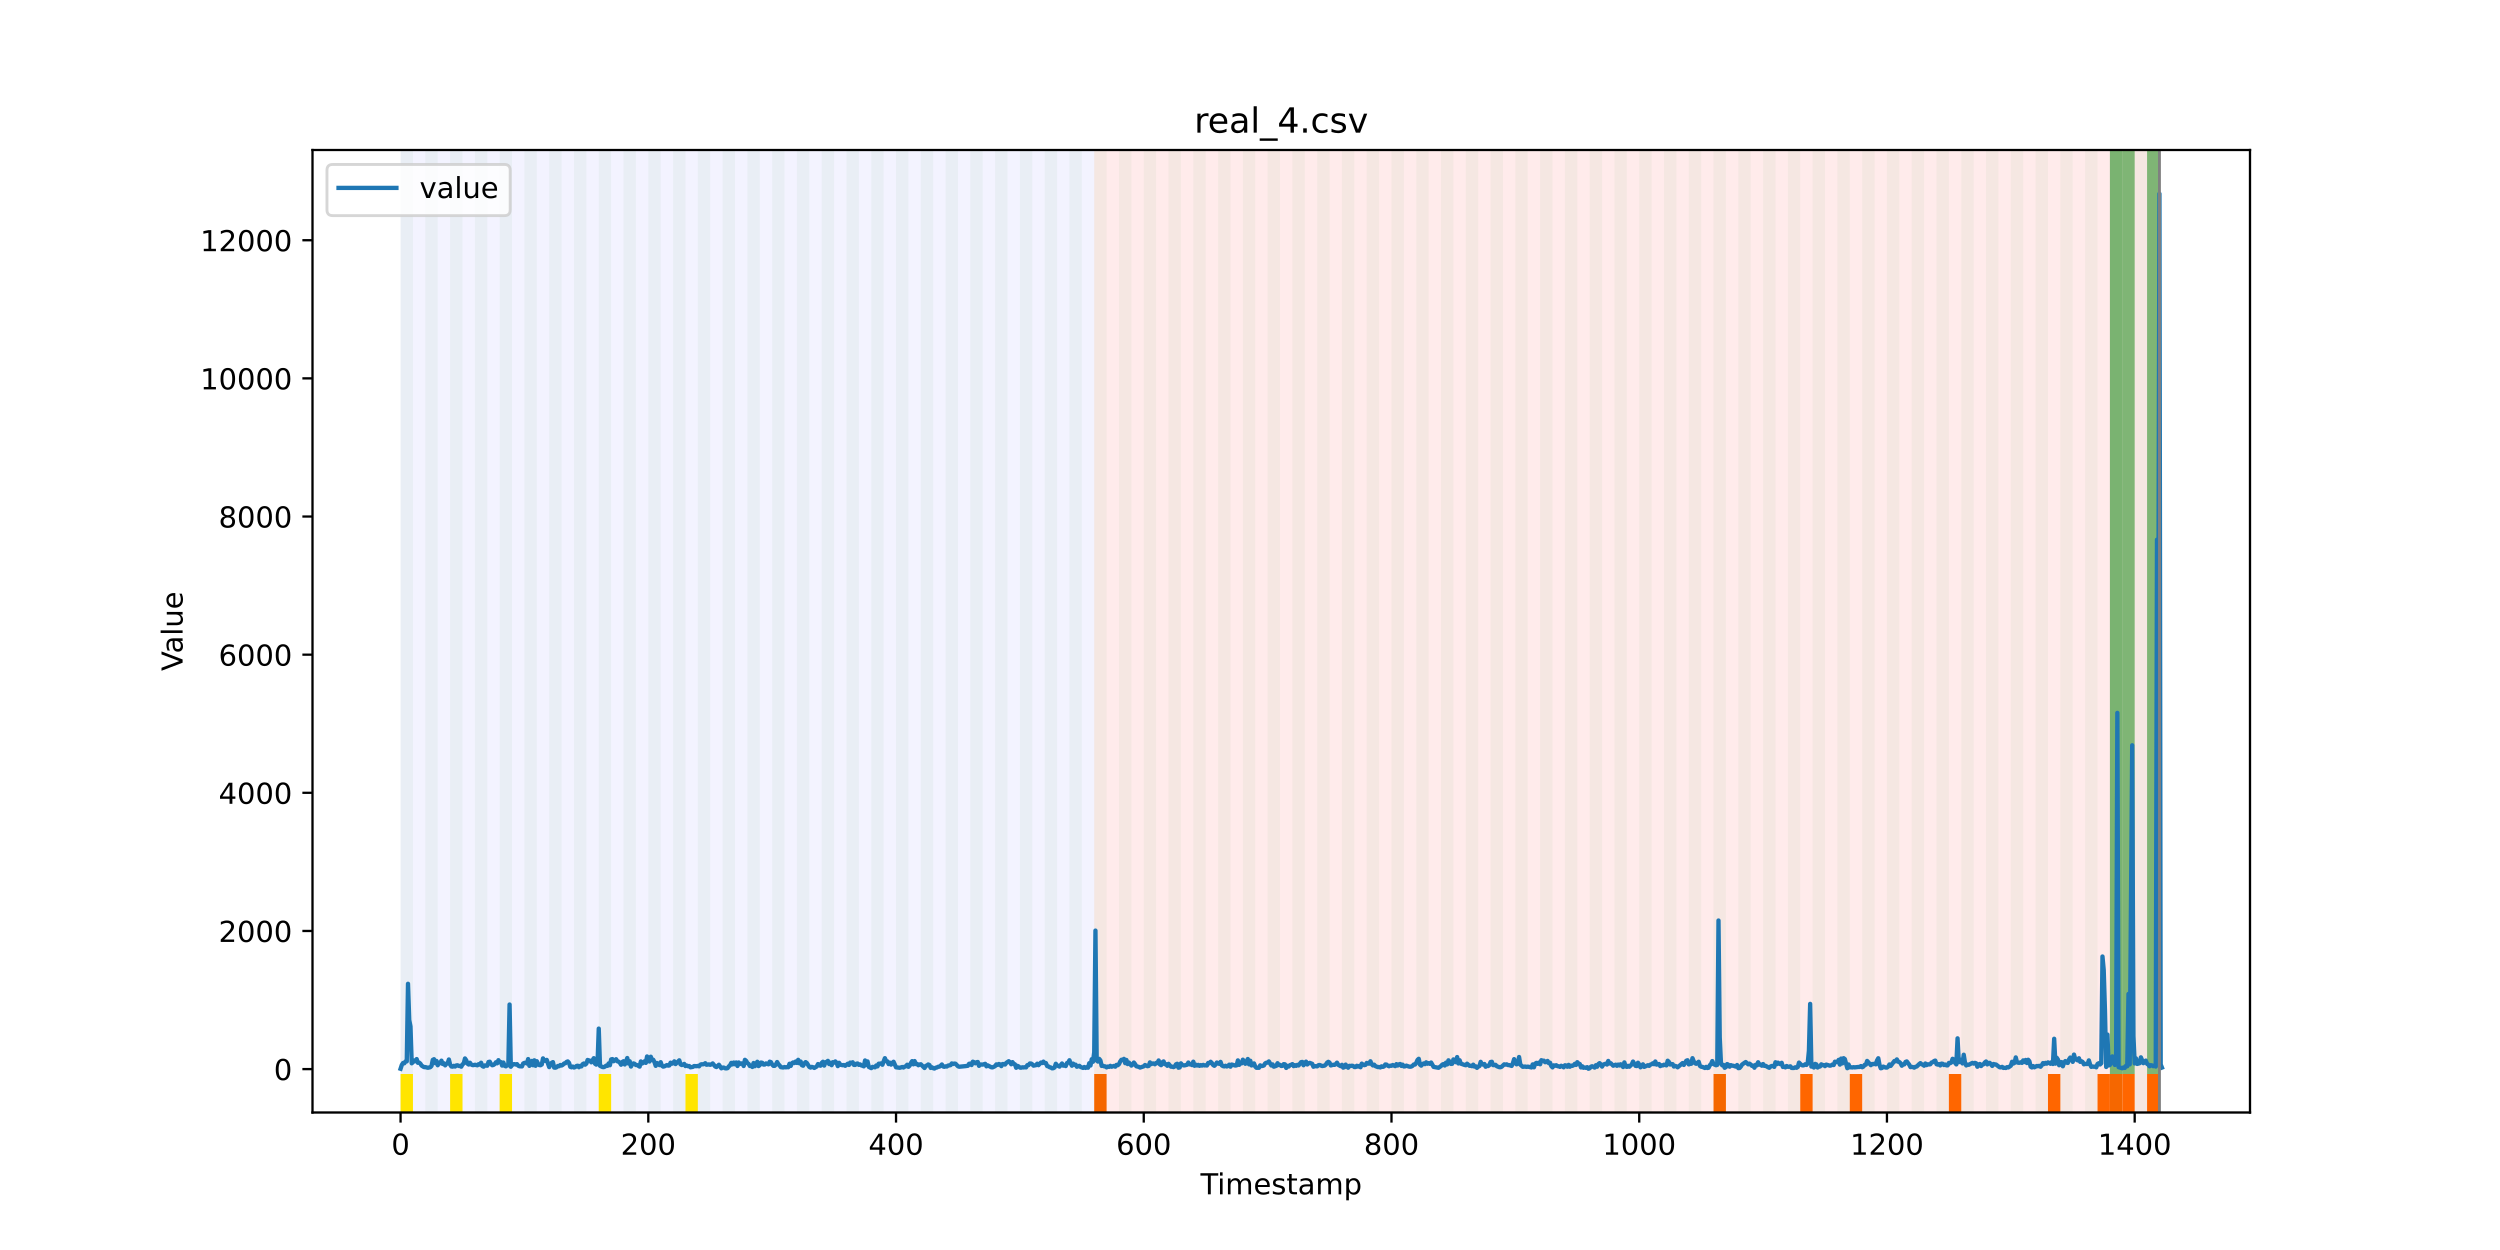 <?xml version="1.0" encoding="utf-8" standalone="no"?>
<!DOCTYPE svg PUBLIC "-//W3C//DTD SVG 1.1//EN"
  "http://www.w3.org/Graphics/SVG/1.1/DTD/svg11.dtd">
<!-- Created with matplotlib (https://matplotlib.org/) -->
<svg height="432pt" version="1.1" viewBox="0 0 864 432" width="864pt" xmlns="http://www.w3.org/2000/svg" xmlns:xlink="http://www.w3.org/1999/xlink">
 <defs>
  <style type="text/css">*{stroke-linecap:butt;stroke-linejoin:round;}</style>
 </defs>
 <g id="figure_1">
  <g id="patch_1">
   <path d="M 0 432 
L 864 432 
L 864 0 
L 0 0 
z
" style="fill:#ffffff;"/>
  </g>
  <g id="axes_1">
   <g id="patch_2">
    <path d="M 108 384.48 
L 777.6 384.48 
L 777.6 51.84 
L 108 51.84 
z
" style="fill:#ffffff;"/>
   </g>
   <g id="patch_3">
    <path clip-path="url(#p0f7a2761b8)" d="M 138.436 384.48 
L 138.436 51.84 
L 378.16 51.84 
L 378.16 384.48 
z
" style="fill:#0000ff;opacity:0.05;"/>
   </g>
   <g id="patch_4">
    <path clip-path="url(#p0f7a2761b8)" d="M 378.16 384.48 
L 378.16 51.84 
L 746.307 51.84 
L 746.307 384.48 
z
" style="fill:#ff0000;opacity:0.08;"/>
   </g>
   <g id="patch_5">
    <path clip-path="url(#p0f7a2761b8)" d="M 138.436 384.48 
L 138.436 51.84 
L 142.717 51.84 
L 142.717 384.48 
z
" style="fill:#008000;opacity:0.04;"/>
   </g>
   <g id="patch_6">
    <path clip-path="url(#p0f7a2761b8)" d="M 138.436 384.48 
L 138.436 371.174 
L 142.717 371.174 
L 142.717 384.48 
z
" style="fill:#ffe500;"/>
   </g>
   <g id="patch_7">
    <path clip-path="url(#p0f7a2761b8)" d="M 378.16 384.48 
L 378.16 371.174 
L 382.441 371.174 
L 382.441 384.48 
z
" style="fill:#ff6600;"/>
   </g>
   <g id="patch_8">
    <path clip-path="url(#p0f7a2761b8)" d="M 146.998 384.48 
L 146.998 51.84 
L 151.279 51.84 
L 151.279 384.48 
z
" style="fill:#008000;opacity:0.04;"/>
   </g>
   <g id="patch_9">
    <path clip-path="url(#p0f7a2761b8)" d="M 155.559 384.48 
L 155.559 51.84 
L 159.84 51.84 
L 159.84 384.48 
z
" style="fill:#008000;opacity:0.04;"/>
   </g>
   <g id="patch_10">
    <path clip-path="url(#p0f7a2761b8)" d="M 155.559 384.48 
L 155.559 371.174 
L 159.84 371.174 
L 159.84 384.48 
z
" style="fill:#ffe500;"/>
   </g>
   <g id="patch_11">
    <path clip-path="url(#p0f7a2761b8)" d="M 164.121 384.48 
L 164.121 51.84 
L 168.402 51.84 
L 168.402 384.48 
z
" style="fill:#008000;opacity:0.04;"/>
   </g>
   <g id="patch_12">
    <path clip-path="url(#p0f7a2761b8)" d="M 172.683 384.48 
L 172.683 51.84 
L 176.963 51.84 
L 176.963 384.48 
z
" style="fill:#008000;opacity:0.04;"/>
   </g>
   <g id="patch_13">
    <path clip-path="url(#p0f7a2761b8)" d="M 172.683 384.48 
L 172.683 371.174 
L 176.963 371.174 
L 176.963 384.48 
z
" style="fill:#ffe500;"/>
   </g>
   <g id="patch_14">
    <path clip-path="url(#p0f7a2761b8)" d="M 181.244 384.48 
L 181.244 51.84 
L 185.525 51.84 
L 185.525 384.48 
z
" style="fill:#008000;opacity:0.04;"/>
   </g>
   <g id="patch_15">
    <path clip-path="url(#p0f7a2761b8)" d="M 189.806 384.48 
L 189.806 51.84 
L 194.087 51.84 
L 194.087 384.48 
z
" style="fill:#008000;opacity:0.04;"/>
   </g>
   <g id="patch_16">
    <path clip-path="url(#p0f7a2761b8)" d="M 198.367 384.48 
L 198.367 51.84 
L 202.648 51.84 
L 202.648 384.48 
z
" style="fill:#008000;opacity:0.04;"/>
   </g>
   <g id="patch_17">
    <path clip-path="url(#p0f7a2761b8)" d="M 206.929 384.48 
L 206.929 51.84 
L 211.21 51.84 
L 211.21 384.48 
z
" style="fill:#008000;opacity:0.04;"/>
   </g>
   <g id="patch_18">
    <path clip-path="url(#p0f7a2761b8)" d="M 206.929 384.48 
L 206.929 371.174 
L 211.21 371.174 
L 211.21 384.48 
z
" style="fill:#ffe500;"/>
   </g>
   <g id="patch_19">
    <path clip-path="url(#p0f7a2761b8)" d="M 215.49 384.48 
L 215.49 51.84 
L 219.771 51.84 
L 219.771 384.48 
z
" style="fill:#008000;opacity:0.04;"/>
   </g>
   <g id="patch_20">
    <path clip-path="url(#p0f7a2761b8)" d="M 224.052 384.48 
L 224.052 51.84 
L 228.333 51.84 
L 228.333 384.48 
z
" style="fill:#008000;opacity:0.04;"/>
   </g>
   <g id="patch_21">
    <path clip-path="url(#p0f7a2761b8)" d="M 232.614 384.48 
L 232.614 51.84 
L 236.894 51.84 
L 236.894 384.48 
z
" style="fill:#008000;opacity:0.04;"/>
   </g>
   <g id="patch_22">
    <path clip-path="url(#p0f7a2761b8)" d="M 236.894 384.48 
L 236.894 371.174 
L 241.175 371.174 
L 241.175 384.48 
z
" style="fill:#ffe500;"/>
   </g>
   <g id="patch_23">
    <path clip-path="url(#p0f7a2761b8)" d="M 241.175 384.48 
L 241.175 51.84 
L 245.456 51.84 
L 245.456 384.48 
z
" style="fill:#008000;opacity:0.04;"/>
   </g>
   <g id="patch_24">
    <path clip-path="url(#p0f7a2761b8)" d="M 249.737 384.48 
L 249.737 51.84 
L 254.017 51.84 
L 254.017 384.48 
z
" style="fill:#008000;opacity:0.04;"/>
   </g>
   <g id="patch_25">
    <path clip-path="url(#p0f7a2761b8)" d="M 258.298 384.48 
L 258.298 51.84 
L 262.579 51.84 
L 262.579 384.48 
z
" style="fill:#008000;opacity:0.04;"/>
   </g>
   <g id="patch_26">
    <path clip-path="url(#p0f7a2761b8)" d="M 266.86 384.48 
L 266.86 51.84 
L 271.141 51.84 
L 271.141 384.48 
z
" style="fill:#008000;opacity:0.04;"/>
   </g>
   <g id="patch_27">
    <path clip-path="url(#p0f7a2761b8)" d="M 275.421 384.48 
L 275.421 51.84 
L 279.702 51.84 
L 279.702 384.48 
z
" style="fill:#008000;opacity:0.04;"/>
   </g>
   <g id="patch_28">
    <path clip-path="url(#p0f7a2761b8)" d="M 283.983 384.48 
L 283.983 51.84 
L 288.264 51.84 
L 288.264 384.48 
z
" style="fill:#008000;opacity:0.04;"/>
   </g>
   <g id="patch_29">
    <path clip-path="url(#p0f7a2761b8)" d="M 292.545 384.48 
L 292.545 51.84 
L 296.825 51.84 
L 296.825 384.48 
z
" style="fill:#008000;opacity:0.04;"/>
   </g>
   <g id="patch_30">
    <path clip-path="url(#p0f7a2761b8)" d="M 301.106 384.48 
L 301.106 51.84 
L 305.387 51.84 
L 305.387 384.48 
z
" style="fill:#008000;opacity:0.04;"/>
   </g>
   <g id="patch_31">
    <path clip-path="url(#p0f7a2761b8)" d="M 309.668 384.48 
L 309.668 51.84 
L 313.948 51.84 
L 313.948 384.48 
z
" style="fill:#008000;opacity:0.04;"/>
   </g>
   <g id="patch_32">
    <path clip-path="url(#p0f7a2761b8)" d="M 318.229 384.48 
L 318.229 51.84 
L 322.51 51.84 
L 322.51 384.48 
z
" style="fill:#008000;opacity:0.04;"/>
   </g>
   <g id="patch_33">
    <path clip-path="url(#p0f7a2761b8)" d="M 326.791 384.48 
L 326.791 51.84 
L 331.072 51.84 
L 331.072 384.48 
z
" style="fill:#008000;opacity:0.04;"/>
   </g>
   <g id="patch_34">
    <path clip-path="url(#p0f7a2761b8)" d="M 335.352 384.48 
L 335.352 51.84 
L 339.633 51.84 
L 339.633 384.48 
z
" style="fill:#008000;opacity:0.04;"/>
   </g>
   <g id="patch_35">
    <path clip-path="url(#p0f7a2761b8)" d="M 343.914 384.48 
L 343.914 51.84 
L 348.195 51.84 
L 348.195 384.48 
z
" style="fill:#008000;opacity:0.04;"/>
   </g>
   <g id="patch_36">
    <path clip-path="url(#p0f7a2761b8)" d="M 352.475 384.48 
L 352.475 51.84 
L 356.756 51.84 
L 356.756 384.48 
z
" style="fill:#008000;opacity:0.04;"/>
   </g>
   <g id="patch_37">
    <path clip-path="url(#p0f7a2761b8)" d="M 592.199 384.48 
L 592.199 371.174 
L 596.48 371.174 
L 596.48 384.48 
z
" style="fill:#ff6600;"/>
   </g>
   <g id="patch_38">
    <path clip-path="url(#p0f7a2761b8)" d="M 361.037 384.48 
L 361.037 51.84 
L 365.318 51.84 
L 365.318 384.48 
z
" style="fill:#008000;opacity:0.04;"/>
   </g>
   <g id="patch_39">
    <path clip-path="url(#p0f7a2761b8)" d="M 369.599 384.48 
L 369.599 51.84 
L 373.879 51.84 
L 373.879 384.48 
z
" style="fill:#008000;opacity:0.04;"/>
   </g>
   <g id="patch_40">
    <path clip-path="url(#p0f7a2761b8)" d="M 378.16 384.48 
L 378.16 51.84 
L 382.441 51.84 
L 382.441 384.48 
z
" style="fill:#008000;opacity:0.04;"/>
   </g>
   <g id="patch_41">
    <path clip-path="url(#p0f7a2761b8)" d="M 622.165 384.48 
L 622.165 371.174 
L 626.446 371.174 
L 626.446 384.48 
z
" style="fill:#ff6600;"/>
   </g>
   <g id="patch_42">
    <path clip-path="url(#p0f7a2761b8)" d="M 386.722 384.48 
L 386.722 51.84 
L 391.003 51.84 
L 391.003 384.48 
z
" style="fill:#008000;opacity:0.04;"/>
   </g>
   <g id="patch_43">
    <path clip-path="url(#p0f7a2761b8)" d="M 395.283 384.48 
L 395.283 51.84 
L 399.564 51.84 
L 399.564 384.48 
z
" style="fill:#008000;opacity:0.04;"/>
   </g>
   <g id="patch_44">
    <path clip-path="url(#p0f7a2761b8)" d="M 639.288 384.48 
L 639.288 371.174 
L 643.569 371.174 
L 643.569 384.48 
z
" style="fill:#ff6600;"/>
   </g>
   <g id="patch_45">
    <path clip-path="url(#p0f7a2761b8)" d="M 403.845 384.48 
L 403.845 51.84 
L 408.126 51.84 
L 408.126 384.48 
z
" style="fill:#008000;opacity:0.04;"/>
   </g>
   <g id="patch_46">
    <path clip-path="url(#p0f7a2761b8)" d="M 412.406 384.48 
L 412.406 51.84 
L 416.687 51.84 
L 416.687 384.48 
z
" style="fill:#008000;opacity:0.04;"/>
   </g>
   <g id="patch_47">
    <path clip-path="url(#p0f7a2761b8)" d="M 420.968 384.48 
L 420.968 51.84 
L 425.249 51.84 
L 425.249 384.48 
z
" style="fill:#008000;opacity:0.04;"/>
   </g>
   <g id="patch_48">
    <path clip-path="url(#p0f7a2761b8)" d="M 429.53 384.48 
L 429.53 51.84 
L 433.81 51.84 
L 433.81 384.48 
z
" style="fill:#008000;opacity:0.04;"/>
   </g>
   <g id="patch_49">
    <path clip-path="url(#p0f7a2761b8)" d="M 673.534 384.48 
L 673.534 371.174 
L 677.815 371.174 
L 677.815 384.48 
z
" style="fill:#ff6600;"/>
   </g>
   <g id="patch_50">
    <path clip-path="url(#p0f7a2761b8)" d="M 438.091 384.48 
L 438.091 51.84 
L 442.372 51.84 
L 442.372 384.48 
z
" style="fill:#008000;opacity:0.04;"/>
   </g>
   <g id="patch_51">
    <path clip-path="url(#p0f7a2761b8)" d="M 446.653 384.48 
L 446.653 51.84 
L 450.933 51.84 
L 450.933 384.48 
z
" style="fill:#008000;opacity:0.04;"/>
   </g>
   <g id="patch_52">
    <path clip-path="url(#p0f7a2761b8)" d="M 455.214 384.48 
L 455.214 51.84 
L 459.495 51.84 
L 459.495 384.48 
z
" style="fill:#008000;opacity:0.04;"/>
   </g>
   <g id="patch_53">
    <path clip-path="url(#p0f7a2761b8)" d="M 463.776 384.48 
L 463.776 51.84 
L 468.057 51.84 
L 468.057 384.48 
z
" style="fill:#008000;opacity:0.04;"/>
   </g>
   <g id="patch_54">
    <path clip-path="url(#p0f7a2761b8)" d="M 707.78 384.48 
L 707.78 371.174 
L 712.061 371.174 
L 712.061 384.48 
z
" style="fill:#ff6600;"/>
   </g>
   <g id="patch_55">
    <path clip-path="url(#p0f7a2761b8)" d="M 472.337 384.48 
L 472.337 51.84 
L 476.618 51.84 
L 476.618 384.48 
z
" style="fill:#008000;opacity:0.04;"/>
   </g>
   <g id="patch_56">
    <path clip-path="url(#p0f7a2761b8)" d="M 480.899 384.48 
L 480.899 51.84 
L 485.18 51.84 
L 485.18 384.48 
z
" style="fill:#008000;opacity:0.04;"/>
   </g>
   <g id="patch_57">
    <path clip-path="url(#p0f7a2761b8)" d="M 724.904 384.48 
L 724.904 371.174 
L 729.184 371.174 
L 729.184 384.48 
z
" style="fill:#ff6600;"/>
   </g>
   <g id="patch_58">
    <path clip-path="url(#p0f7a2761b8)" d="M 489.461 384.48 
L 489.461 51.84 
L 493.741 51.84 
L 493.741 384.48 
z
" style="fill:#008000;opacity:0.04;"/>
   </g>
   <g id="patch_59">
    <path clip-path="url(#p0f7a2761b8)" d="M 729.184 384.48 
L 729.184 371.174 
L 733.465 371.174 
L 733.465 384.48 
z
" style="fill:#ff6600;"/>
   </g>
   <g id="patch_60">
    <path clip-path="url(#p0f7a2761b8)" d="M 733.465 384.48 
L 733.465 371.174 
L 737.746 371.174 
L 737.746 384.48 
z
" style="fill:#ff6600;"/>
   </g>
   <g id="patch_61">
    <path clip-path="url(#p0f7a2761b8)" d="M 498.022 384.48 
L 498.022 51.84 
L 502.303 51.84 
L 502.303 384.48 
z
" style="fill:#008000;opacity:0.04;"/>
   </g>
   <g id="patch_62">
    <path clip-path="url(#p0f7a2761b8)" d="M 742.027 384.48 
L 742.027 371.174 
L 746.307 371.174 
L 746.307 384.48 
z
" style="fill:#ff6600;"/>
   </g>
   <g id="patch_63">
    <path clip-path="url(#p0f7a2761b8)" d="M 506.584 384.48 
L 506.584 51.84 
L 510.864 51.84 
L 510.864 384.48 
z
" style="fill:#008000;opacity:0.04;"/>
   </g>
   <g id="patch_64">
    <path clip-path="url(#p0f7a2761b8)" d="M 515.145 384.48 
L 515.145 51.84 
L 519.426 51.84 
L 519.426 384.48 
z
" style="fill:#008000;opacity:0.04;"/>
   </g>
   <g id="patch_65">
    <path clip-path="url(#p0f7a2761b8)" d="M 523.707 384.48 
L 523.707 51.84 
L 527.988 51.84 
L 527.988 384.48 
z
" style="fill:#008000;opacity:0.04;"/>
   </g>
   <g id="patch_66">
    <path clip-path="url(#p0f7a2761b8)" d="M 532.268 384.48 
L 532.268 51.84 
L 536.549 51.84 
L 536.549 384.48 
z
" style="fill:#008000;opacity:0.04;"/>
   </g>
   <g id="patch_67">
    <path clip-path="url(#p0f7a2761b8)" d="M 540.83 384.48 
L 540.83 51.84 
L 545.111 51.84 
L 545.111 384.48 
z
" style="fill:#008000;opacity:0.04;"/>
   </g>
   <g id="patch_68">
    <path clip-path="url(#p0f7a2761b8)" d="M 549.391 384.48 
L 549.391 51.84 
L 553.672 51.84 
L 553.672 384.48 
z
" style="fill:#008000;opacity:0.04;"/>
   </g>
   <g id="patch_69">
    <path clip-path="url(#p0f7a2761b8)" d="M 557.953 384.48 
L 557.953 51.84 
L 562.234 51.84 
L 562.234 384.48 
z
" style="fill:#008000;opacity:0.04;"/>
   </g>
   <g id="patch_70">
    <path clip-path="url(#p0f7a2761b8)" d="M 566.515 384.48 
L 566.515 51.84 
L 570.795 51.84 
L 570.795 384.48 
z
" style="fill:#008000;opacity:0.04;"/>
   </g>
   <g id="patch_71">
    <path clip-path="url(#p0f7a2761b8)" d="M 575.076 384.48 
L 575.076 51.84 
L 579.357 51.84 
L 579.357 384.48 
z
" style="fill:#008000;opacity:0.04;"/>
   </g>
   <g id="patch_72">
    <path clip-path="url(#p0f7a2761b8)" d="M 583.638 384.48 
L 583.638 51.84 
L 587.919 51.84 
L 587.919 384.48 
z
" style="fill:#008000;opacity:0.04;"/>
   </g>
   <g id="patch_73">
    <path clip-path="url(#p0f7a2761b8)" d="M 592.199 384.48 
L 592.199 51.84 
L 596.48 51.84 
L 596.48 384.48 
z
" style="fill:#008000;opacity:0.04;"/>
   </g>
   <g id="patch_74">
    <path clip-path="url(#p0f7a2761b8)" d="M 600.761 384.48 
L 600.761 51.84 
L 605.042 51.84 
L 605.042 384.48 
z
" style="fill:#008000;opacity:0.04;"/>
   </g>
   <g id="patch_75">
    <path clip-path="url(#p0f7a2761b8)" d="M 609.322 384.48 
L 609.322 51.84 
L 613.603 51.84 
L 613.603 384.48 
z
" style="fill:#008000;opacity:0.04;"/>
   </g>
   <g id="patch_76">
    <path clip-path="url(#p0f7a2761b8)" d="M 617.884 384.48 
L 617.884 51.84 
L 622.165 51.84 
L 622.165 384.48 
z
" style="fill:#008000;opacity:0.04;"/>
   </g>
   <g id="patch_77">
    <path clip-path="url(#p0f7a2761b8)" d="M 626.446 384.48 
L 626.446 51.84 
L 630.726 51.84 
L 630.726 384.48 
z
" style="fill:#008000;opacity:0.04;"/>
   </g>
   <g id="patch_78">
    <path clip-path="url(#p0f7a2761b8)" d="M 635.007 384.48 
L 635.007 51.84 
L 639.288 51.84 
L 639.288 384.48 
z
" style="fill:#008000;opacity:0.04;"/>
   </g>
   <g id="patch_79">
    <path clip-path="url(#p0f7a2761b8)" d="M 643.569 384.48 
L 643.569 51.84 
L 647.849 51.84 
L 647.849 384.48 
z
" style="fill:#008000;opacity:0.04;"/>
   </g>
   <g id="patch_80">
    <path clip-path="url(#p0f7a2761b8)" d="M 652.13 384.48 
L 652.13 51.84 
L 656.411 51.84 
L 656.411 384.48 
z
" style="fill:#008000;opacity:0.04;"/>
   </g>
   <g id="patch_81">
    <path clip-path="url(#p0f7a2761b8)" d="M 660.692 384.48 
L 660.692 51.84 
L 664.973 51.84 
L 664.973 384.48 
z
" style="fill:#008000;opacity:0.04;"/>
   </g>
   <g id="patch_82">
    <path clip-path="url(#p0f7a2761b8)" d="M 669.253 384.48 
L 669.253 51.84 
L 673.534 51.84 
L 673.534 384.48 
z
" style="fill:#008000;opacity:0.04;"/>
   </g>
   <g id="patch_83">
    <path clip-path="url(#p0f7a2761b8)" d="M 677.815 384.48 
L 677.815 51.84 
L 682.096 51.84 
L 682.096 384.48 
z
" style="fill:#008000;opacity:0.04;"/>
   </g>
   <g id="patch_84">
    <path clip-path="url(#p0f7a2761b8)" d="M 686.377 384.48 
L 686.377 51.84 
L 690.657 51.84 
L 690.657 384.48 
z
" style="fill:#008000;opacity:0.04;"/>
   </g>
   <g id="patch_85">
    <path clip-path="url(#p0f7a2761b8)" d="M 694.938 384.48 
L 694.938 51.84 
L 699.219 51.84 
L 699.219 384.48 
z
" style="fill:#008000;opacity:0.04;"/>
   </g>
   <g id="patch_86">
    <path clip-path="url(#p0f7a2761b8)" d="M 703.5 384.48 
L 703.5 51.84 
L 707.78 51.84 
L 707.78 384.48 
z
" style="fill:#008000;opacity:0.04;"/>
   </g>
   <g id="patch_87">
    <path clip-path="url(#p0f7a2761b8)" d="M 712.061 384.48 
L 712.061 51.84 
L 716.342 51.84 
L 716.342 384.48 
z
" style="fill:#008000;opacity:0.04;"/>
   </g>
   <g id="patch_88">
    <path clip-path="url(#p0f7a2761b8)" d="M 720.623 384.48 
L 720.623 51.84 
L 724.904 51.84 
L 724.904 384.48 
z
" style="fill:#008000;opacity:0.04;"/>
   </g>
   <g id="patch_89">
    <path clip-path="url(#p0f7a2761b8)" d="M 729.184 384.48 
L 729.184 51.84 
L 733.465 51.84 
L 733.465 384.48 
z
" style="fill:#008000;opacity:0.04;"/>
   </g>
   <g id="patch_90">
    <path clip-path="url(#p0f7a2761b8)" d="M 729.184 371.174 
L 729.184 51.84 
L 733.465 51.84 
L 733.465 371.174 
z
" style="fill:#008000;opacity:0.5;"/>
   </g>
   <g id="patch_91">
    <path clip-path="url(#p0f7a2761b8)" d="M 733.465 371.174 
L 733.465 51.84 
L 737.746 51.84 
L 737.746 371.174 
z
" style="fill:#008000;opacity:0.5;"/>
   </g>
   <g id="patch_92">
    <path clip-path="url(#p0f7a2761b8)" d="M 737.746 384.48 
L 737.746 51.84 
L 742.027 51.84 
L 742.027 384.48 
z
" style="fill:#008000;opacity:0.04;"/>
   </g>
   <g id="patch_93">
    <path clip-path="url(#p0f7a2761b8)" d="M 742.027 371.174 
L 742.027 51.84 
L 746.307 51.84 
L 746.307 371.174 
z
" style="fill:#008000;opacity:0.5;"/>
   </g>
   <g id="matplotlib.axis_1">
    <g id="xtick_1">
     <g id="line2d_1">
      <defs>
       <path d="M 0 0 
L 0 3.5 
" id="md1092ff4fb" style="stroke:#000000;stroke-width:0.8;"/>
      </defs>
      <g>
       <use style="stroke:#000000;stroke-width:0.8;" x="138.436" xlink:href="#md1092ff4fb" y="384.48"/>
      </g>
     </g>
     <g id="text_1">
      <!-- 0 -->
      <g transform="translate(135.255 399.078)scale(0.1 -0.1)">
       <defs>
        <path d="M 31.781 66.406 
Q 24.172 66.406 20.328 58.906 
Q 16.5 51.422 16.5 36.375 
Q 16.5 21.391 20.328 13.891 
Q 24.172 6.391 31.781 6.391 
Q 39.453 6.391 43.281 13.891 
Q 47.125 21.391 47.125 36.375 
Q 47.125 51.422 43.281 58.906 
Q 39.453 66.406 31.781 66.406 
z
M 31.781 74.219 
Q 44.047 74.219 50.516 64.516 
Q 56.984 54.828 56.984 36.375 
Q 56.984 17.969 50.516 8.266 
Q 44.047 -1.422 31.781 -1.422 
Q 19.531 -1.422 13.062 8.266 
Q 6.594 17.969 6.594 36.375 
Q 6.594 54.828 13.062 64.516 
Q 19.531 74.219 31.781 74.219 
z
" id="DejaVuSans-48"/>
       </defs>
       <use xlink:href="#DejaVuSans-48"/>
      </g>
     </g>
    </g>
    <g id="xtick_2">
     <g id="line2d_2">
      <g>
       <use style="stroke:#000000;stroke-width:0.8;" x="224.052" xlink:href="#md1092ff4fb" y="384.48"/>
      </g>
     </g>
     <g id="text_2">
      <!-- 200 -->
      <g transform="translate(214.508 399.078)scale(0.1 -0.1)">
       <defs>
        <path d="M 19.188 8.297 
L 53.609 8.297 
L 53.609 0 
L 7.328 0 
L 7.328 8.297 
Q 12.938 14.109 22.625 23.891 
Q 32.328 33.688 34.812 36.531 
Q 39.547 41.844 41.422 45.531 
Q 43.312 49.219 43.312 52.781 
Q 43.312 58.594 39.234 62.25 
Q 35.156 65.922 28.609 65.922 
Q 23.969 65.922 18.812 64.312 
Q 13.672 62.703 7.812 59.422 
L 7.812 69.391 
Q 13.766 71.781 18.938 73 
Q 24.125 74.219 28.422 74.219 
Q 39.75 74.219 46.484 68.547 
Q 53.219 62.891 53.219 53.422 
Q 53.219 48.922 51.531 44.891 
Q 49.859 40.875 45.406 35.406 
Q 44.188 33.984 37.641 27.219 
Q 31.109 20.453 19.188 8.297 
z
" id="DejaVuSans-50"/>
       </defs>
       <use xlink:href="#DejaVuSans-50"/>
       <use x="63.623" xlink:href="#DejaVuSans-48"/>
       <use x="127.246" xlink:href="#DejaVuSans-48"/>
      </g>
     </g>
    </g>
    <g id="xtick_3">
     <g id="line2d_3">
      <g>
       <use style="stroke:#000000;stroke-width:0.8;" x="309.668" xlink:href="#md1092ff4fb" y="384.48"/>
      </g>
     </g>
     <g id="text_3">
      <!-- 400 -->
      <g transform="translate(300.124 399.078)scale(0.1 -0.1)">
       <defs>
        <path d="M 37.797 64.312 
L 12.891 25.391 
L 37.797 25.391 
z
M 35.203 72.906 
L 47.609 72.906 
L 47.609 25.391 
L 58.016 25.391 
L 58.016 17.188 
L 47.609 17.188 
L 47.609 0 
L 37.797 0 
L 37.797 17.188 
L 4.891 17.188 
L 4.891 26.703 
z
" id="DejaVuSans-52"/>
       </defs>
       <use xlink:href="#DejaVuSans-52"/>
       <use x="63.623" xlink:href="#DejaVuSans-48"/>
       <use x="127.246" xlink:href="#DejaVuSans-48"/>
      </g>
     </g>
    </g>
    <g id="xtick_4">
     <g id="line2d_4">
      <g>
       <use style="stroke:#000000;stroke-width:0.8;" x="395.283" xlink:href="#md1092ff4fb" y="384.48"/>
      </g>
     </g>
     <g id="text_4">
      <!-- 600 -->
      <g transform="translate(385.74 399.078)scale(0.1 -0.1)">
       <defs>
        <path d="M 33.016 40.375 
Q 26.375 40.375 22.484 35.828 
Q 18.609 31.297 18.609 23.391 
Q 18.609 15.531 22.484 10.953 
Q 26.375 6.391 33.016 6.391 
Q 39.656 6.391 43.531 10.953 
Q 47.406 15.531 47.406 23.391 
Q 47.406 31.297 43.531 35.828 
Q 39.656 40.375 33.016 40.375 
z
M 52.594 71.297 
L 52.594 62.312 
Q 48.875 64.062 45.094 64.984 
Q 41.312 65.922 37.594 65.922 
Q 27.828 65.922 22.672 59.328 
Q 17.531 52.734 16.797 39.406 
Q 19.672 43.656 24.016 45.922 
Q 28.375 48.188 33.594 48.188 
Q 44.578 48.188 50.953 41.516 
Q 57.328 34.859 57.328 23.391 
Q 57.328 12.156 50.688 5.359 
Q 44.047 -1.422 33.016 -1.422 
Q 20.359 -1.422 13.672 8.266 
Q 6.984 17.969 6.984 36.375 
Q 6.984 53.656 15.188 63.938 
Q 23.391 74.219 37.203 74.219 
Q 40.922 74.219 44.703 73.484 
Q 48.484 72.75 52.594 71.297 
z
" id="DejaVuSans-54"/>
       </defs>
       <use xlink:href="#DejaVuSans-54"/>
       <use x="63.623" xlink:href="#DejaVuSans-48"/>
       <use x="127.246" xlink:href="#DejaVuSans-48"/>
      </g>
     </g>
    </g>
    <g id="xtick_5">
     <g id="line2d_5">
      <g>
       <use style="stroke:#000000;stroke-width:0.8;" x="480.899" xlink:href="#md1092ff4fb" y="384.48"/>
      </g>
     </g>
     <g id="text_5">
      <!-- 800 -->
      <g transform="translate(471.355 399.078)scale(0.1 -0.1)">
       <defs>
        <path d="M 31.781 34.625 
Q 24.75 34.625 20.719 30.859 
Q 16.703 27.094 16.703 20.516 
Q 16.703 13.922 20.719 10.156 
Q 24.75 6.391 31.781 6.391 
Q 38.812 6.391 42.859 10.172 
Q 46.922 13.969 46.922 20.516 
Q 46.922 27.094 42.891 30.859 
Q 38.875 34.625 31.781 34.625 
z
M 21.922 38.812 
Q 15.578 40.375 12.031 44.719 
Q 8.5 49.078 8.5 55.328 
Q 8.5 64.062 14.719 69.141 
Q 20.953 74.219 31.781 74.219 
Q 42.672 74.219 48.875 69.141 
Q 55.078 64.062 55.078 55.328 
Q 55.078 49.078 51.531 44.719 
Q 48 40.375 41.703 38.812 
Q 48.828 37.156 52.797 32.312 
Q 56.781 27.484 56.781 20.516 
Q 56.781 9.906 50.312 4.234 
Q 43.844 -1.422 31.781 -1.422 
Q 19.734 -1.422 13.25 4.234 
Q 6.781 9.906 6.781 20.516 
Q 6.781 27.484 10.781 32.312 
Q 14.797 37.156 21.922 38.812 
z
M 18.312 54.391 
Q 18.312 48.734 21.844 45.562 
Q 25.391 42.391 31.781 42.391 
Q 38.141 42.391 41.719 45.562 
Q 45.312 48.734 45.312 54.391 
Q 45.312 60.062 41.719 63.234 
Q 38.141 66.406 31.781 66.406 
Q 25.391 66.406 21.844 63.234 
Q 18.312 60.062 18.312 54.391 
z
" id="DejaVuSans-56"/>
       </defs>
       <use xlink:href="#DejaVuSans-56"/>
       <use x="63.623" xlink:href="#DejaVuSans-48"/>
       <use x="127.246" xlink:href="#DejaVuSans-48"/>
      </g>
     </g>
    </g>
    <g id="xtick_6">
     <g id="line2d_6">
      <g>
       <use style="stroke:#000000;stroke-width:0.8;" x="566.515" xlink:href="#md1092ff4fb" y="384.48"/>
      </g>
     </g>
     <g id="text_6">
      <!-- 1000 -->
      <g transform="translate(553.79 399.078)scale(0.1 -0.1)">
       <defs>
        <path d="M 12.406 8.297 
L 28.516 8.297 
L 28.516 63.922 
L 10.984 60.406 
L 10.984 69.391 
L 28.422 72.906 
L 38.281 72.906 
L 38.281 8.297 
L 54.391 8.297 
L 54.391 0 
L 12.406 0 
z
" id="DejaVuSans-49"/>
       </defs>
       <use xlink:href="#DejaVuSans-49"/>
       <use x="63.623" xlink:href="#DejaVuSans-48"/>
       <use x="127.246" xlink:href="#DejaVuSans-48"/>
       <use x="190.869" xlink:href="#DejaVuSans-48"/>
      </g>
     </g>
    </g>
    <g id="xtick_7">
     <g id="line2d_7">
      <g>
       <use style="stroke:#000000;stroke-width:0.8;" x="652.13" xlink:href="#md1092ff4fb" y="384.48"/>
      </g>
     </g>
     <g id="text_7">
      <!-- 1200 -->
      <g transform="translate(639.405 399.078)scale(0.1 -0.1)">
       <use xlink:href="#DejaVuSans-49"/>
       <use x="63.623" xlink:href="#DejaVuSans-50"/>
       <use x="127.246" xlink:href="#DejaVuSans-48"/>
       <use x="190.869" xlink:href="#DejaVuSans-48"/>
      </g>
     </g>
    </g>
    <g id="xtick_8">
     <g id="line2d_8">
      <g>
       <use style="stroke:#000000;stroke-width:0.8;" x="737.746" xlink:href="#md1092ff4fb" y="384.48"/>
      </g>
     </g>
     <g id="text_8">
      <!-- 1400 -->
      <g transform="translate(725.021 399.078)scale(0.1 -0.1)">
       <use xlink:href="#DejaVuSans-49"/>
       <use x="63.623" xlink:href="#DejaVuSans-52"/>
       <use x="127.246" xlink:href="#DejaVuSans-48"/>
       <use x="190.869" xlink:href="#DejaVuSans-48"/>
      </g>
     </g>
    </g>
    <g id="text_9">
     <!-- Timestamp -->
     <g transform="translate(414.893 412.757)scale(0.1 -0.1)">
      <defs>
       <path d="M -0.297 72.906 
L 61.375 72.906 
L 61.375 64.594 
L 35.5 64.594 
L 35.5 0 
L 25.594 0 
L 25.594 64.594 
L -0.297 64.594 
z
" id="DejaVuSans-84"/>
       <path d="M 9.422 54.688 
L 18.406 54.688 
L 18.406 0 
L 9.422 0 
z
M 9.422 75.984 
L 18.406 75.984 
L 18.406 64.594 
L 9.422 64.594 
z
" id="DejaVuSans-105"/>
       <path d="M 52 44.188 
Q 55.375 50.25 60.062 53.125 
Q 64.75 56 71.094 56 
Q 79.641 56 84.281 50.016 
Q 88.922 44.047 88.922 33.016 
L 88.922 0 
L 79.891 0 
L 79.891 32.719 
Q 79.891 40.578 77.094 44.375 
Q 74.312 48.188 68.609 48.188 
Q 61.625 48.188 57.562 43.547 
Q 53.516 38.922 53.516 30.906 
L 53.516 0 
L 44.484 0 
L 44.484 32.719 
Q 44.484 40.625 41.703 44.406 
Q 38.922 48.188 33.109 48.188 
Q 26.219 48.188 22.156 43.531 
Q 18.109 38.875 18.109 30.906 
L 18.109 0 
L 9.078 0 
L 9.078 54.688 
L 18.109 54.688 
L 18.109 46.188 
Q 21.188 51.219 25.484 53.609 
Q 29.781 56 35.688 56 
Q 41.656 56 45.828 52.969 
Q 50 49.953 52 44.188 
z
" id="DejaVuSans-109"/>
       <path d="M 56.203 29.594 
L 56.203 25.203 
L 14.891 25.203 
Q 15.484 15.922 20.484 11.062 
Q 25.484 6.203 34.422 6.203 
Q 39.594 6.203 44.453 7.469 
Q 49.312 8.734 54.109 11.281 
L 54.109 2.781 
Q 49.266 0.734 44.188 -0.344 
Q 39.109 -1.422 33.891 -1.422 
Q 20.797 -1.422 13.156 6.188 
Q 5.516 13.812 5.516 26.812 
Q 5.516 40.234 12.766 48.109 
Q 20.016 56 32.328 56 
Q 43.359 56 49.781 48.891 
Q 56.203 41.797 56.203 29.594 
z
M 47.219 32.234 
Q 47.125 39.594 43.094 43.984 
Q 39.062 48.391 32.422 48.391 
Q 24.906 48.391 20.391 44.141 
Q 15.875 39.891 15.188 32.172 
z
" id="DejaVuSans-101"/>
       <path d="M 44.281 53.078 
L 44.281 44.578 
Q 40.484 46.531 36.375 47.5 
Q 32.281 48.484 27.875 48.484 
Q 21.188 48.484 17.844 46.438 
Q 14.5 44.391 14.5 40.281 
Q 14.5 37.156 16.891 35.375 
Q 19.281 33.594 26.516 31.984 
L 29.594 31.297 
Q 39.156 29.25 43.188 25.516 
Q 47.219 21.781 47.219 15.094 
Q 47.219 7.469 41.188 3.016 
Q 35.156 -1.422 24.609 -1.422 
Q 20.219 -1.422 15.453 -0.562 
Q 10.688 0.297 5.422 2 
L 5.422 11.281 
Q 10.406 8.688 15.234 7.391 
Q 20.062 6.109 24.812 6.109 
Q 31.156 6.109 34.562 8.281 
Q 37.984 10.453 37.984 14.406 
Q 37.984 18.062 35.516 20.016 
Q 33.062 21.969 24.703 23.781 
L 21.578 24.516 
Q 13.234 26.266 9.516 29.906 
Q 5.812 33.547 5.812 39.891 
Q 5.812 47.609 11.281 51.797 
Q 16.75 56 26.812 56 
Q 31.781 56 36.172 55.266 
Q 40.578 54.547 44.281 53.078 
z
" id="DejaVuSans-115"/>
       <path d="M 18.312 70.219 
L 18.312 54.688 
L 36.812 54.688 
L 36.812 47.703 
L 18.312 47.703 
L 18.312 18.016 
Q 18.312 11.328 20.141 9.422 
Q 21.969 7.516 27.594 7.516 
L 36.812 7.516 
L 36.812 0 
L 27.594 0 
Q 17.188 0 13.234 3.875 
Q 9.281 7.766 9.281 18.016 
L 9.281 47.703 
L 2.688 47.703 
L 2.688 54.688 
L 9.281 54.688 
L 9.281 70.219 
z
" id="DejaVuSans-116"/>
       <path d="M 34.281 27.484 
Q 23.391 27.484 19.188 25 
Q 14.984 22.516 14.984 16.5 
Q 14.984 11.719 18.141 8.906 
Q 21.297 6.109 26.703 6.109 
Q 34.188 6.109 38.703 11.406 
Q 43.219 16.703 43.219 25.484 
L 43.219 27.484 
z
M 52.203 31.203 
L 52.203 0 
L 43.219 0 
L 43.219 8.297 
Q 40.141 3.328 35.547 0.953 
Q 30.953 -1.422 24.312 -1.422 
Q 15.922 -1.422 10.953 3.297 
Q 6 8.016 6 15.922 
Q 6 25.141 12.172 29.828 
Q 18.359 34.516 30.609 34.516 
L 43.219 34.516 
L 43.219 35.406 
Q 43.219 41.609 39.141 45 
Q 35.062 48.391 27.688 48.391 
Q 23 48.391 18.547 47.266 
Q 14.109 46.141 10.016 43.891 
L 10.016 52.203 
Q 14.938 54.109 19.578 55.047 
Q 24.219 56 28.609 56 
Q 40.484 56 46.344 49.844 
Q 52.203 43.703 52.203 31.203 
z
" id="DejaVuSans-97"/>
       <path d="M 18.109 8.203 
L 18.109 -20.797 
L 9.078 -20.797 
L 9.078 54.688 
L 18.109 54.688 
L 18.109 46.391 
Q 20.953 51.266 25.266 53.625 
Q 29.594 56 35.594 56 
Q 45.562 56 51.781 48.094 
Q 58.016 40.188 58.016 27.297 
Q 58.016 14.406 51.781 6.484 
Q 45.562 -1.422 35.594 -1.422 
Q 29.594 -1.422 25.266 0.953 
Q 20.953 3.328 18.109 8.203 
z
M 48.688 27.297 
Q 48.688 37.203 44.609 42.844 
Q 40.531 48.484 33.406 48.484 
Q 26.266 48.484 22.188 42.844 
Q 18.109 37.203 18.109 27.297 
Q 18.109 17.391 22.188 11.75 
Q 26.266 6.109 33.406 6.109 
Q 40.531 6.109 44.609 11.75 
Q 48.688 17.391 48.688 27.297 
z
" id="DejaVuSans-112"/>
      </defs>
      <use xlink:href="#DejaVuSans-84"/>
      <use x="57.959" xlink:href="#DejaVuSans-105"/>
      <use x="85.742" xlink:href="#DejaVuSans-109"/>
      <use x="183.154" xlink:href="#DejaVuSans-101"/>
      <use x="244.678" xlink:href="#DejaVuSans-115"/>
      <use x="296.777" xlink:href="#DejaVuSans-116"/>
      <use x="335.986" xlink:href="#DejaVuSans-97"/>
      <use x="397.266" xlink:href="#DejaVuSans-109"/>
      <use x="494.678" xlink:href="#DejaVuSans-112"/>
     </g>
    </g>
   </g>
   <g id="matplotlib.axis_2">
    <g id="ytick_1">
     <g id="line2d_9">
      <defs>
       <path d="M 0 0 
L -3.5 0 
" id="m56b7d06a15" style="stroke:#000000;stroke-width:0.8;"/>
      </defs>
      <g>
       <use style="stroke:#000000;stroke-width:0.8;" x="108" xlink:href="#m56b7d06a15" y="369.479"/>
      </g>
     </g>
     <g id="text_10">
      <!-- 0 -->
      <g transform="translate(94.638 373.279)scale(0.1 -0.1)">
       <use xlink:href="#DejaVuSans-48"/>
      </g>
     </g>
    </g>
    <g id="ytick_2">
     <g id="line2d_10">
      <g>
       <use style="stroke:#000000;stroke-width:0.8;" x="108" xlink:href="#m56b7d06a15" y="321.737"/>
      </g>
     </g>
     <g id="text_11">
      <!-- 2000 -->
      <g transform="translate(75.55 325.536)scale(0.1 -0.1)">
       <use xlink:href="#DejaVuSans-50"/>
       <use x="63.623" xlink:href="#DejaVuSans-48"/>
       <use x="127.246" xlink:href="#DejaVuSans-48"/>
       <use x="190.869" xlink:href="#DejaVuSans-48"/>
      </g>
     </g>
    </g>
    <g id="ytick_3">
     <g id="line2d_11">
      <g>
       <use style="stroke:#000000;stroke-width:0.8;" x="108" xlink:href="#m56b7d06a15" y="273.995"/>
      </g>
     </g>
     <g id="text_12">
      <!-- 4000 -->
      <g transform="translate(75.55 277.794)scale(0.1 -0.1)">
       <use xlink:href="#DejaVuSans-52"/>
       <use x="63.623" xlink:href="#DejaVuSans-48"/>
       <use x="127.246" xlink:href="#DejaVuSans-48"/>
       <use x="190.869" xlink:href="#DejaVuSans-48"/>
      </g>
     </g>
    </g>
    <g id="ytick_4">
     <g id="line2d_12">
      <g>
       <use style="stroke:#000000;stroke-width:0.8;" x="108" xlink:href="#m56b7d06a15" y="226.252"/>
      </g>
     </g>
     <g id="text_13">
      <!-- 6000 -->
      <g transform="translate(75.55 230.052)scale(0.1 -0.1)">
       <use xlink:href="#DejaVuSans-54"/>
       <use x="63.623" xlink:href="#DejaVuSans-48"/>
       <use x="127.246" xlink:href="#DejaVuSans-48"/>
       <use x="190.869" xlink:href="#DejaVuSans-48"/>
      </g>
     </g>
    </g>
    <g id="ytick_5">
     <g id="line2d_13">
      <g>
       <use style="stroke:#000000;stroke-width:0.8;" x="108" xlink:href="#m56b7d06a15" y="178.51"/>
      </g>
     </g>
     <g id="text_14">
      <!-- 8000 -->
      <g transform="translate(75.55 182.309)scale(0.1 -0.1)">
       <use xlink:href="#DejaVuSans-56"/>
       <use x="63.623" xlink:href="#DejaVuSans-48"/>
       <use x="127.246" xlink:href="#DejaVuSans-48"/>
       <use x="190.869" xlink:href="#DejaVuSans-48"/>
      </g>
     </g>
    </g>
    <g id="ytick_6">
     <g id="line2d_14">
      <g>
       <use style="stroke:#000000;stroke-width:0.8;" x="108" xlink:href="#m56b7d06a15" y="130.768"/>
      </g>
     </g>
     <g id="text_15">
      <!-- 10000 -->
      <g transform="translate(69.188 134.567)scale(0.1 -0.1)">
       <use xlink:href="#DejaVuSans-49"/>
       <use x="63.623" xlink:href="#DejaVuSans-48"/>
       <use x="127.246" xlink:href="#DejaVuSans-48"/>
       <use x="190.869" xlink:href="#DejaVuSans-48"/>
       <use x="254.492" xlink:href="#DejaVuSans-48"/>
      </g>
     </g>
    </g>
    <g id="ytick_7">
     <g id="line2d_15">
      <g>
       <use style="stroke:#000000;stroke-width:0.8;" x="108" xlink:href="#m56b7d06a15" y="83.025"/>
      </g>
     </g>
     <g id="text_16">
      <!-- 12000 -->
      <g transform="translate(69.188 86.825)scale(0.1 -0.1)">
       <use xlink:href="#DejaVuSans-49"/>
       <use x="63.623" xlink:href="#DejaVuSans-50"/>
       <use x="127.246" xlink:href="#DejaVuSans-48"/>
       <use x="190.869" xlink:href="#DejaVuSans-48"/>
       <use x="254.492" xlink:href="#DejaVuSans-48"/>
      </g>
     </g>
    </g>
    <g id="text_17">
     <!-- Value -->
     <g transform="translate(63.108 231.891)rotate(-90)scale(0.1 -0.1)">
      <defs>
       <path d="M 28.609 0 
L 0.781 72.906 
L 11.078 72.906 
L 34.188 11.531 
L 57.328 72.906 
L 67.578 72.906 
L 39.797 0 
z
" id="DejaVuSans-86"/>
       <path d="M 9.422 75.984 
L 18.406 75.984 
L 18.406 0 
L 9.422 0 
z
" id="DejaVuSans-108"/>
       <path d="M 8.5 21.578 
L 8.5 54.688 
L 17.484 54.688 
L 17.484 21.922 
Q 17.484 14.156 20.5 10.266 
Q 23.531 6.391 29.594 6.391 
Q 36.859 6.391 41.078 11.031 
Q 45.312 15.672 45.312 23.688 
L 45.312 54.688 
L 54.297 54.688 
L 54.297 0 
L 45.312 0 
L 45.312 8.406 
Q 42.047 3.422 37.719 1 
Q 33.406 -1.422 27.688 -1.422 
Q 18.266 -1.422 13.375 4.438 
Q 8.5 10.297 8.5 21.578 
z
M 31.109 56 
z
" id="DejaVuSans-117"/>
      </defs>
      <use xlink:href="#DejaVuSans-86"/>
      <use x="60.658" xlink:href="#DejaVuSans-97"/>
      <use x="121.938" xlink:href="#DejaVuSans-108"/>
      <use x="149.721" xlink:href="#DejaVuSans-117"/>
      <use x="213.1" xlink:href="#DejaVuSans-101"/>
     </g>
    </g>
   </g>
   <g id="line2d_16">
    <path clip-path="url(#p0f7a2761b8)" d="M 138.436 369.36 
L 138.864 368.047 
L 139.293 367.379 
L 139.721 367.474 
L 140.149 366.83 
L 140.577 366.806 
L 141.005 339.998 
L 141.433 352.531 
L 141.861 354.727 
L 142.289 367.474 
L 142.717 367.092 
L 143.145 366.495 
L 143.573 366.758 
L 144.001 366.018 
L 144.429 367.307 
L 144.858 367.235 
L 145.286 367.594 
L 145.714 368.286 
L 146.57 368.811 
L 146.998 368.787 
L 147.854 369.026 
L 148.71 368.835 
L 149.138 368.381 
L 149.566 366.304 
L 149.994 366.066 
L 150.423 367.426 
L 150.851 366.663 
L 151.279 368.143 
L 151.707 367.283 
L 152.135 367.45 
L 152.563 366.567 
L 152.991 367.713 
L 153.419 367.474 
L 153.847 368.19 
L 154.275 367.641 
L 154.703 367.474 
L 155.131 366.161 
L 155.559 367.928 
L 155.988 368.572 
L 156.416 368.644 
L 156.844 368.357 
L 157.272 368.596 
L 157.7 368.214 
L 158.128 368.166 
L 158.556 368.405 
L 158.984 368.381 
L 159.412 368.644 
L 159.84 367.856 
L 160.268 367.522 
L 160.696 365.803 
L 161.125 366.424 
L 161.553 367.594 
L 161.981 367.904 
L 162.409 367.283 
L 162.837 367.88 
L 163.265 368.095 
L 163.693 368.095 
L 164.121 367.975 
L 164.977 368.166 
L 165.405 367.785 
L 165.833 367.952 
L 166.261 367.283 
L 166.69 368.429 
L 167.118 368.644 
L 167.546 368.214 
L 168.402 368.31 
L 168.83 367.021 
L 169.258 366.925 
L 169.686 367.713 
L 170.114 368.143 
L 170.542 368.047 
L 170.97 367.737 
L 171.398 367.116 
L 171.826 367.474 
L 172.255 366.4 
L 172.683 367.068 
L 173.111 367.068 
L 173.539 368.262 
L 173.967 367.212 
L 174.395 368.334 
L 174.823 368.525 
L 175.251 368.166 
L 175.679 368.143 
L 176.107 347.16 
L 176.535 368.668 
L 176.963 368.119 
L 177.391 367.808 
L 177.82 367.761 
L 178.248 367.904 
L 178.676 367.761 
L 179.104 368.31 
L 179.532 368.501 
L 180.388 368.548 
L 180.816 367.546 
L 181.244 367.331 
L 181.672 367.283 
L 182.1 367.546 
L 182.528 366.018 
L 182.957 368.357 
L 183.385 367.975 
L 183.813 366.663 
L 184.241 368.143 
L 184.669 366.448 
L 185.097 368.334 
L 185.525 366.758 
L 185.953 367.617 
L 186.381 368.095 
L 186.809 368.143 
L 187.237 367.88 
L 187.665 365.779 
L 188.093 366.543 
L 188.522 366.663 
L 188.95 366.304 
L 189.806 368.787 
L 190.234 367.856 
L 190.662 367.307 
L 191.09 367.068 
L 191.518 368.954 
L 191.946 369.002 
L 192.374 368.835 
L 192.802 368.405 
L 193.23 368.477 
L 193.658 368.071 
L 194.087 368.238 
L 194.515 367.999 
L 194.943 367.546 
L 195.371 367.474 
L 195.799 366.997 
L 196.227 366.83 
L 196.655 367.307 
L 197.083 368.692 
L 197.511 368.859 
L 197.939 368.596 
L 198.367 368.93 
L 198.795 368.787 
L 199.223 368.405 
L 199.652 368.31 
L 200.08 368.835 
L 200.508 368.381 
L 200.936 368.548 
L 201.364 367.761 
L 201.792 367.546 
L 202.22 367.952 
L 202.648 367.594 
L 203.076 366.328 
L 203.932 366.591 
L 204.36 367.14 
L 205.217 365.708 
L 205.645 367.617 
L 206.073 367.928 
L 206.501 367.546 
L 206.929 355.491 
L 207.357 368.334 
L 208.213 368.763 
L 208.641 368.811 
L 209.069 368.62 
L 209.497 368.286 
L 209.925 368.357 
L 210.354 367.522 
L 210.782 368.143 
L 211.21 366.137 
L 211.638 366.018 
L 212.066 366.758 
L 212.922 366.066 
L 213.35 366.782 
L 213.778 366.901 
L 214.206 367.259 
L 214.634 367.975 
L 215.062 367.021 
L 215.49 366.758 
L 215.919 367.88 
L 216.347 366.949 
L 216.775 365.66 
L 217.203 367.546 
L 217.631 366.782 
L 218.059 368.596 
L 218.487 367.808 
L 218.915 367.522 
L 219.343 367.665 
L 219.771 368.071 
L 220.199 368.095 
L 221.055 368.62 
L 221.484 366.83 
L 221.912 367.546 
L 222.34 367.283 
L 222.768 366.782 
L 223.196 367.331 
L 223.624 365.111 
L 224.052 366.686 
L 224.48 366.854 
L 224.908 365.206 
L 225.336 366.281 
L 225.764 366.257 
L 226.192 367.092 
L 226.62 368.357 
L 227.049 367.379 
L 227.905 368.095 
L 228.333 367.092 
L 228.761 368.31 
L 229.189 368.62 
L 229.617 368.525 
L 230.473 368.095 
L 230.901 368.286 
L 231.329 368.214 
L 231.757 367.259 
L 232.186 367.617 
L 232.614 367.474 
L 233.042 366.806 
L 233.47 367.737 
L 234.754 366.448 
L 235.182 367.832 
L 235.61 368.071 
L 236.038 367.952 
L 236.466 367.689 
L 236.894 368.429 
L 237.322 368.238 
L 237.751 368.477 
L 238.179 368.405 
L 238.607 368.859 
L 239.463 368.715 
L 239.891 368.429 
L 240.747 368.477 
L 241.175 368.381 
L 241.603 368.525 
L 242.031 367.952 
L 242.459 367.808 
L 242.887 367.832 
L 243.316 367.737 
L 243.744 367.45 
L 244.172 367.975 
L 245.028 367.856 
L 245.456 367.999 
L 245.884 367.832 
L 246.312 367.522 
L 247.168 368.572 
L 247.596 368.763 
L 248.452 367.975 
L 249.309 369.217 
L 249.737 368.954 
L 250.165 368.954 
L 250.593 369.193 
L 251.021 369.241 
L 251.449 369.145 
L 251.877 368.548 
L 252.305 368.166 
L 252.733 367.331 
L 253.161 367.856 
L 253.589 367.212 
L 254.017 367.808 
L 254.446 367.188 
L 254.874 368.405 
L 255.302 367.188 
L 255.73 367.713 
L 256.158 367.522 
L 256.586 367.522 
L 257.014 368.405 
L 257.442 366.281 
L 257.87 366.639 
L 258.298 367.426 
L 258.726 367.689 
L 259.154 368.405 
L 259.583 368.286 
L 260.011 368.739 
L 260.439 367.379 
L 260.867 368.477 
L 261.723 366.949 
L 262.151 368.429 
L 262.579 368.119 
L 263.007 367.212 
L 263.435 367.307 
L 263.863 367.904 
L 264.291 367.904 
L 264.719 367.522 
L 265.576 367.832 
L 266.004 366.925 
L 266.432 367.068 
L 266.86 367.904 
L 267.288 368.357 
L 267.716 368.357 
L 268.144 367.904 
L 268.572 367.044 
L 269 367.785 
L 269.428 368.214 
L 269.856 368.811 
L 270.713 368.93 
L 271.141 368.763 
L 271.569 368.883 
L 271.997 368.787 
L 272.425 368.835 
L 272.853 367.641 
L 273.281 368.381 
L 273.709 367.426 
L 274.137 367.164 
L 274.565 367.379 
L 274.993 366.854 
L 275.421 367.355 
L 275.849 366.281 
L 276.278 367.474 
L 276.706 366.877 
L 277.134 368.119 
L 277.562 368.31 
L 277.99 367.498 
L 278.418 367.068 
L 278.846 367.379 
L 279.702 368.739 
L 280.13 368.954 
L 280.558 368.715 
L 280.986 368.835 
L 281.414 369.074 
L 282.271 368.572 
L 282.699 367.737 
L 283.127 368.143 
L 283.555 368.31 
L 283.983 367.331 
L 284.411 366.949 
L 284.839 368.262 
L 285.267 367.116 
L 285.695 366.997 
L 286.123 366.639 
L 286.551 367.737 
L 286.98 367.283 
L 287.408 368.119 
L 287.836 367.092 
L 288.264 367.259 
L 288.692 366.83 
L 289.12 367.307 
L 289.548 368.453 
L 289.976 367.307 
L 290.404 367.975 
L 291.26 368.143 
L 291.688 368.071 
L 292.116 368.334 
L 292.973 367.641 
L 293.401 368.047 
L 293.829 367.235 
L 294.257 367.474 
L 294.685 367.116 
L 295.113 368.023 
L 295.541 368.047 
L 295.969 367.617 
L 296.397 367.546 
L 296.825 368.023 
L 297.253 367.856 
L 297.681 368.214 
L 298.11 368.31 
L 298.538 368.525 
L 298.966 366.495 
L 299.394 368.023 
L 299.822 366.83 
L 300.25 368.715 
L 301.106 369.145 
L 301.534 368.715 
L 302.39 368.859 
L 302.818 368.238 
L 303.246 368.548 
L 303.675 367.617 
L 304.103 367.617 
L 304.531 367.498 
L 304.959 367.975 
L 305.815 365.708 
L 306.243 366.734 
L 306.671 366.806 
L 307.099 367.737 
L 307.527 367.259 
L 307.955 367.928 
L 308.383 367.307 
L 308.812 366.949 
L 309.668 368.859 
L 310.952 369.026 
L 311.808 368.763 
L 312.236 368.93 
L 312.664 368.644 
L 313.092 368.501 
L 313.52 367.975 
L 313.948 368.692 
L 314.377 368.286 
L 314.805 367.379 
L 315.233 366.734 
L 315.661 367.832 
L 316.089 366.71 
L 316.517 367.737 
L 316.945 367.689 
L 317.373 368.143 
L 317.801 367.904 
L 318.229 367.808 
L 319.513 369.097 
L 319.942 368.381 
L 320.37 368.214 
L 320.798 367.88 
L 321.226 368.095 
L 321.654 369.074 
L 322.082 368.859 
L 322.51 369.169 
L 322.938 369.288 
L 323.366 369.002 
L 323.794 368.93 
L 324.222 368.668 
L 324.65 368.644 
L 325.078 368.334 
L 325.507 367.88 
L 325.935 368.572 
L 326.363 368.692 
L 326.791 368.525 
L 327.219 368.596 
L 327.647 368.262 
L 328.503 368.119 
L 328.931 367.522 
L 329.359 367.713 
L 329.787 367.57 
L 330.215 367.617 
L 331.072 368.501 
L 331.5 368.668 
L 333.64 368.453 
L 334.496 368.334 
L 334.924 367.641 
L 335.352 367.594 
L 335.78 368.071 
L 336.209 366.925 
L 336.637 367.092 
L 337.065 367.474 
L 337.493 367.116 
L 337.921 367.021 
L 338.349 368.357 
L 338.777 367.88 
L 339.633 367.928 
L 340.489 367.665 
L 340.917 368.525 
L 341.345 368.19 
L 342.63 368.859 
L 343.058 368.883 
L 343.914 368.453 
L 344.342 367.856 
L 344.77 368.047 
L 345.198 367.713 
L 345.626 367.856 
L 346.054 368.453 
L 346.482 367.737 
L 346.91 367.761 
L 347.339 367.904 
L 347.767 367.331 
L 348.623 366.758 
L 349.051 367.14 
L 349.479 367.808 
L 349.907 367.068 
L 350.335 367.641 
L 350.763 367.832 
L 351.191 369.026 
L 351.619 368.357 
L 352.047 368.572 
L 352.475 368.954 
L 352.904 369.002 
L 353.332 368.859 
L 353.76 368.906 
L 354.188 368.835 
L 354.616 368.883 
L 355.044 368.119 
L 355.472 368.095 
L 355.9 367.546 
L 356.328 367.546 
L 356.756 367.832 
L 357.184 368.286 
L 358.041 368.119 
L 358.469 367.617 
L 358.897 368.119 
L 359.753 367.212 
L 360.181 367.379 
L 360.609 366.901 
L 361.037 367.403 
L 361.465 367.403 
L 361.893 368.429 
L 362.321 368.548 
L 362.749 368.835 
L 363.177 368.93 
L 363.606 369.217 
L 364.034 369.169 
L 364.462 368.906 
L 364.89 367.641 
L 365.318 368.19 
L 366.174 368.62 
L 367.03 367.546 
L 367.458 368.286 
L 367.886 368.214 
L 368.314 368.429 
L 368.742 367.403 
L 369.171 367.235 
L 369.599 366.424 
L 370.027 367.522 
L 370.455 368.31 
L 370.883 367.594 
L 371.311 367.999 
L 371.739 367.952 
L 372.167 368.668 
L 373.023 368.357 
L 373.451 368.739 
L 374.307 369.074 
L 374.736 368.763 
L 375.164 369.074 
L 375.592 368.811 
L 376.02 369.002 
L 376.448 367.45 
L 376.876 368.238 
L 377.304 366.066 
L 377.732 366.949 
L 378.16 363.655 
L 378.588 321.618 
L 379.016 366.519 
L 379.444 366.877 
L 379.872 365.946 
L 380.301 366.472 
L 380.729 368.381 
L 381.157 368.31 
L 381.585 368.525 
L 382.013 368.548 
L 382.441 368.883 
L 382.869 368.596 
L 383.297 368.715 
L 383.725 368.357 
L 384.153 368.668 
L 385.009 368.381 
L 385.438 368.644 
L 385.866 368.023 
L 386.294 368.143 
L 386.722 367.761 
L 387.15 366.854 
L 387.578 366.257 
L 388.006 366.304 
L 388.434 365.946 
L 388.862 367.426 
L 389.29 366.328 
L 389.718 367.737 
L 390.146 367.212 
L 391.003 368.262 
L 391.431 367.928 
L 391.859 367.212 
L 392.287 367.761 
L 392.715 368.501 
L 393.571 368.715 
L 393.999 368.954 
L 395.283 368.525 
L 395.711 368.071 
L 396.568 368.477 
L 396.996 368.381 
L 397.424 367.164 
L 397.852 367.761 
L 398.28 367.546 
L 398.708 367.546 
L 399.136 367.808 
L 399.564 367.355 
L 399.992 367.403 
L 400.42 366.495 
L 400.848 367.832 
L 401.276 368.119 
L 401.704 367.116 
L 402.133 366.83 
L 402.561 367.785 
L 402.989 367.785 
L 403.417 368.334 
L 403.845 367.665 
L 404.701 368.644 
L 405.129 368.644 
L 405.557 368.787 
L 405.985 368.572 
L 406.413 367.832 
L 406.841 367.641 
L 407.27 369.002 
L 407.698 368.906 
L 408.126 367.498 
L 408.554 367.999 
L 408.982 368.19 
L 409.41 368.19 
L 410.266 367.975 
L 410.694 367.212 
L 411.122 367.832 
L 411.55 367.856 
L 411.978 368.095 
L 412.406 366.925 
L 412.835 368.334 
L 413.263 367.952 
L 413.691 368.238 
L 414.119 368.023 
L 414.547 368.357 
L 414.975 368.095 
L 415.403 368.262 
L 415.831 368.023 
L 416.259 368.214 
L 416.687 368.166 
L 417.115 368.238 
L 417.543 367.355 
L 417.971 367.45 
L 418.4 366.949 
L 418.828 367.379 
L 419.256 368.071 
L 419.684 368.334 
L 420.112 367.904 
L 420.54 367.212 
L 420.968 367.522 
L 421.396 367.665 
L 421.824 366.997 
L 422.252 368.19 
L 422.68 368.453 
L 423.108 368.548 
L 423.536 368.334 
L 423.965 368.572 
L 424.393 368.405 
L 424.821 367.952 
L 425.249 368.644 
L 425.677 367.904 
L 426.961 368.262 
L 427.389 368.166 
L 427.817 366.472 
L 428.245 368.023 
L 428.673 367.235 
L 429.101 367.498 
L 429.53 366.233 
L 430.386 367.641 
L 431.242 365.994 
L 431.67 367.832 
L 432.098 366.591 
L 432.526 368.214 
L 432.954 368.023 
L 433.382 367.522 
L 433.81 368.596 
L 434.238 369.026 
L 435.095 369.026 
L 435.523 368.19 
L 435.951 368.429 
L 436.379 368.381 
L 436.807 368.214 
L 437.235 367.498 
L 437.663 367.283 
L 438.091 367.235 
L 438.519 366.83 
L 439.375 368.238 
L 439.803 367.856 
L 440.232 368.644 
L 441.088 368.357 
L 441.516 367.45 
L 441.944 368.071 
L 442.372 368.023 
L 442.8 368.405 
L 443.228 368.357 
L 443.656 367.761 
L 444.084 367.832 
L 444.512 369.074 
L 444.94 368.357 
L 445.368 368.596 
L 445.797 368.119 
L 446.225 367.999 
L 446.653 367.761 
L 447.081 368.453 
L 447.509 368.119 
L 447.937 368.357 
L 448.365 368.023 
L 448.793 368.214 
L 449.649 367.092 
L 450.077 366.997 
L 450.505 368.143 
L 450.933 367.355 
L 451.362 366.901 
L 451.79 367.88 
L 452.218 367.498 
L 452.646 367.331 
L 453.502 367.665 
L 453.93 368.668 
L 454.358 368.453 
L 455.214 368.525 
L 455.642 368.119 
L 456.07 368.047 
L 456.927 368.429 
L 457.783 368.286 
L 458.211 367.928 
L 458.639 367.259 
L 459.067 366.973 
L 459.495 367.235 
L 459.923 368.214 
L 460.779 367.975 
L 461.207 368.023 
L 461.635 367.761 
L 462.064 367.259 
L 462.492 367.999 
L 463.348 368.477 
L 463.776 367.999 
L 464.204 368.978 
L 464.632 368.811 
L 465.06 367.928 
L 465.488 368.596 
L 465.916 369.002 
L 466.344 368.357 
L 466.772 368.405 
L 467.2 368.31 
L 467.629 368.381 
L 468.057 368.763 
L 468.485 368.763 
L 468.913 368.334 
L 469.341 368.62 
L 469.769 368.381 
L 470.197 368.835 
L 470.625 367.594 
L 471.053 367.928 
L 471.481 368.119 
L 471.909 368.023 
L 472.337 367.355 
L 472.765 367.57 
L 473.194 367.594 
L 473.622 366.782 
L 474.05 367.785 
L 474.478 368.214 
L 474.906 367.952 
L 475.334 368.453 
L 476.19 368.787 
L 476.618 368.763 
L 477.046 368.906 
L 477.474 368.525 
L 477.902 368.715 
L 478.33 368.548 
L 478.759 367.88 
L 479.187 367.928 
L 479.615 368.31 
L 480.043 368.501 
L 480.471 368.286 
L 480.899 368.334 
L 481.327 368.071 
L 482.183 368.453 
L 482.611 367.761 
L 483.039 368.238 
L 483.467 367.856 
L 483.896 367.713 
L 484.324 368.381 
L 484.752 367.952 
L 485.18 368.572 
L 485.608 368.525 
L 486.036 368.286 
L 486.892 368.596 
L 487.32 368.668 
L 487.748 368.596 
L 488.176 368.357 
L 488.604 367.88 
L 489.032 367.904 
L 489.461 367.307 
L 489.889 366.328 
L 490.317 365.923 
L 490.745 367.928 
L 491.173 368.286 
L 491.601 367.808 
L 492.029 367.522 
L 492.457 367.761 
L 492.885 367.14 
L 493.313 367.617 
L 493.741 367.426 
L 494.169 367.665 
L 494.597 367.212 
L 495.454 368.715 
L 496.738 368.954 
L 497.166 369.026 
L 498.022 368.405 
L 498.45 367.928 
L 498.878 367.737 
L 499.306 368.238 
L 499.734 367.259 
L 500.162 367.856 
L 500.591 366.448 
L 501.019 366.973 
L 501.447 367.689 
L 501.875 367.641 
L 502.303 366.137 
L 502.731 366.328 
L 503.159 367.092 
L 503.587 365.326 
L 504.015 367.522 
L 504.443 366.424 
L 504.871 367.594 
L 506.156 368.047 
L 506.584 368.143 
L 507.012 367.617 
L 507.868 368.334 
L 508.296 368.334 
L 508.724 368.477 
L 509.152 367.952 
L 509.58 368.62 
L 510.008 368.525 
L 510.436 369.05 
L 510.864 368.644 
L 511.293 368.429 
L 511.721 366.973 
L 512.149 367.785 
L 512.577 367.928 
L 513.005 367.713 
L 513.433 368.668 
L 513.861 368.31 
L 514.289 368.429 
L 514.717 368.119 
L 515.145 367.044 
L 515.573 366.949 
L 516.001 368.095 
L 516.429 368.119 
L 516.858 367.999 
L 517.286 368.477 
L 518.142 368.811 
L 518.57 368.835 
L 518.998 368.644 
L 519.854 367.832 
L 520.282 367.952 
L 520.71 367.832 
L 521.138 368.095 
L 521.566 368.095 
L 522.423 368.381 
L 522.851 367.474 
L 523.279 366.042 
L 523.707 367.426 
L 524.135 367.832 
L 524.563 367.546 
L 524.991 365.302 
L 525.419 367.928 
L 526.275 368.692 
L 527.131 368.596 
L 527.559 368.739 
L 527.988 368.62 
L 528.844 368.811 
L 529.272 368.906 
L 529.7 367.856 
L 530.128 368.859 
L 530.556 367.617 
L 530.984 367.331 
L 531.412 367.665 
L 531.84 367.235 
L 532.268 367.808 
L 532.696 366.4 
L 533.125 366.615 
L 533.553 366.567 
L 533.981 367.092 
L 534.409 367.044 
L 534.837 366.663 
L 535.265 367.426 
L 535.693 367.283 
L 536.121 368.429 
L 536.549 368.883 
L 536.977 368.19 
L 537.405 368.334 
L 537.833 368.143 
L 538.261 368.477 
L 538.69 368.501 
L 539.118 368.715 
L 539.546 368.334 
L 539.974 368.525 
L 540.402 368.859 
L 540.83 368.166 
L 541.258 368.238 
L 541.686 368.668 
L 542.114 368.023 
L 542.542 368.668 
L 542.97 368.286 
L 543.398 368.357 
L 543.826 368.143 
L 544.255 367.665 
L 544.683 368.047 
L 545.111 367.092 
L 545.539 367.57 
L 545.967 367.713 
L 546.395 368.906 
L 546.823 368.501 
L 547.251 369.026 
L 547.679 368.906 
L 548.107 369.05 
L 548.535 368.811 
L 548.963 369.36 
L 549.391 369.193 
L 549.82 368.644 
L 550.248 368.501 
L 551.104 368.954 
L 551.532 368.143 
L 551.96 368.668 
L 552.388 367.737 
L 552.816 367.426 
L 553.244 367.856 
L 553.672 368.62 
L 554.1 367.904 
L 554.957 367.617 
L 555.385 367.904 
L 555.813 366.663 
L 556.241 367.546 
L 556.669 367.45 
L 557.525 368.31 
L 558.381 367.952 
L 558.809 368.334 
L 559.237 367.928 
L 559.665 368.214 
L 560.093 367.808 
L 560.95 368.763 
L 561.378 367.164 
L 561.806 368.501 
L 562.234 368.715 
L 562.662 368.357 
L 563.09 368.668 
L 563.946 367.832 
L 564.374 366.877 
L 565.23 368.357 
L 565.658 368.429 
L 566.087 367.283 
L 566.515 367.88 
L 566.943 368.859 
L 567.371 368.477 
L 567.799 367.832 
L 568.227 368.715 
L 569.511 368.143 
L 569.939 368.357 
L 570.367 367.928 
L 570.795 367.808 
L 571.223 367.474 
L 571.652 367.785 
L 572.08 366.854 
L 572.508 367.928 
L 573.364 367.713 
L 573.792 368.453 
L 574.22 368.166 
L 574.648 368.214 
L 575.076 367.952 
L 575.932 368.19 
L 576.36 366.591 
L 576.788 367.021 
L 577.217 367.904 
L 577.645 367.737 
L 578.073 367.785 
L 578.501 368.596 
L 578.929 368.381 
L 579.357 368.525 
L 579.785 368.859 
L 581.497 367.403 
L 581.925 368.047 
L 582.782 366.591 
L 583.21 366.424 
L 583.638 367.856 
L 584.066 367.665 
L 584.494 367.641 
L 584.922 365.708 
L 585.35 366.806 
L 585.778 367.45 
L 586.206 367.641 
L 587.062 366.949 
L 587.49 368.357 
L 587.919 368.668 
L 588.347 368.715 
L 589.203 369.097 
L 589.631 368.715 
L 590.059 369.097 
L 590.487 369.002 
L 590.915 368.143 
L 591.343 367.713 
L 591.771 366.71 
L 592.199 367.761 
L 593.055 368.143 
L 593.484 368.023 
L 593.912 318.132 
L 594.34 358.522 
L 594.768 367.474 
L 595.196 368.166 
L 595.624 368.023 
L 596.052 369.026 
L 596.48 368.763 
L 596.908 367.737 
L 597.336 367.975 
L 597.764 368.644 
L 598.192 368.119 
L 598.62 368.286 
L 599.049 368.334 
L 599.905 368.62 
L 600.333 368.071 
L 600.761 369.145 
L 601.189 369.097 
L 601.617 368.62 
L 602.045 367.928 
L 602.901 367.307 
L 603.329 367.044 
L 604.186 367.832 
L 604.614 367.594 
L 605.042 367.904 
L 605.47 368.357 
L 605.898 368.262 
L 606.326 369.002 
L 606.754 367.999 
L 607.182 368.19 
L 607.61 367.116 
L 608.038 367.952 
L 608.466 367.904 
L 608.894 368.31 
L 609.322 367.737 
L 609.751 368.357 
L 610.179 368.334 
L 611.035 368.835 
L 611.463 369.026 
L 611.891 368.596 
L 612.319 368.405 
L 612.747 368.405 
L 613.175 368.715 
L 613.603 367.116 
L 614.031 367.785 
L 614.459 367.259 
L 614.887 367.617 
L 615.316 367.785 
L 615.744 367.307 
L 616.172 368.739 
L 616.6 368.644 
L 617.028 368.883 
L 617.456 368.405 
L 617.884 368.692 
L 618.312 368.668 
L 618.74 368.525 
L 619.168 369.074 
L 620.024 369.097 
L 620.452 368.859 
L 620.881 369.026 
L 621.309 368.763 
L 621.737 367.235 
L 622.593 368.071 
L 623.021 368.214 
L 623.449 368.143 
L 623.877 367.808 
L 624.305 368.047 
L 624.733 367.498 
L 625.161 363.153 
L 625.589 346.945 
L 626.017 368.62 
L 626.446 368.477 
L 626.874 368.93 
L 627.302 367.689 
L 627.73 367.856 
L 628.158 368.93 
L 628.586 368.644 
L 629.014 368.572 
L 629.442 367.832 
L 629.87 368.119 
L 630.298 368.095 
L 630.726 368.453 
L 631.154 367.928 
L 632.439 368.31 
L 632.867 368.19 
L 633.295 367.904 
L 633.723 368.071 
L 634.151 366.925 
L 635.007 367.092 
L 635.435 366.304 
L 635.863 367.928 
L 636.291 365.851 
L 636.719 367.498 
L 637.148 365.708 
L 637.576 366.018 
L 638.432 369.169 
L 638.86 367.88 
L 639.288 368.883 
L 639.716 368.835 
L 640.144 368.93 
L 640.572 368.811 
L 641 368.883 
L 642.284 368.739 
L 642.713 368.739 
L 643.141 368.429 
L 643.569 368.835 
L 643.997 368.62 
L 644.425 368.023 
L 644.853 367.952 
L 645.281 366.663 
L 646.565 368.119 
L 646.993 367.713 
L 647.421 367.761 
L 647.849 367.617 
L 648.278 367.832 
L 648.706 366.495 
L 649.134 365.732 
L 649.562 368.023 
L 649.99 369.193 
L 650.418 369.097 
L 650.846 368.62 
L 651.702 368.954 
L 652.13 368.954 
L 652.558 368.644 
L 652.986 367.88 
L 653.414 368.381 
L 654.699 366.686 
L 655.127 366.782 
L 655.555 366.137 
L 655.983 366.925 
L 656.411 367.044 
L 656.839 367.45 
L 657.267 368.31 
L 657.695 367.832 
L 658.123 367.856 
L 658.551 366.997 
L 658.98 366.83 
L 659.836 367.952 
L 660.264 368.787 
L 660.692 368.715 
L 661.12 368.787 
L 661.548 368.978 
L 661.976 368.692 
L 662.404 368.596 
L 663.26 367.761 
L 663.688 367.426 
L 664.116 367.808 
L 664.545 367.975 
L 664.973 368.31 
L 665.401 367.546 
L 665.829 368.095 
L 666.257 367.808 
L 666.685 367.88 
L 667.113 367.808 
L 667.541 367.212 
L 667.969 367.092 
L 668.397 366.71 
L 668.825 366.543 
L 669.253 367.785 
L 669.681 367.928 
L 670.11 367.737 
L 670.538 368.214 
L 670.966 367.594 
L 671.394 367.641 
L 671.822 368.071 
L 672.25 367.904 
L 672.678 368.19 
L 673.106 368.19 
L 673.534 367.355 
L 673.962 367.45 
L 674.39 367.188 
L 674.818 365.923 
L 675.246 366.161 
L 675.675 367.331 
L 676.103 367.856 
L 676.531 358.857 
L 676.959 367.092 
L 677.387 366.185 
L 677.815 366.997 
L 678.243 367.522 
L 678.671 364.514 
L 679.099 367.283 
L 679.527 368.214 
L 679.955 367.928 
L 680.383 367.999 
L 681.668 367.331 
L 682.096 367.57 
L 682.524 367.331 
L 682.952 367.474 
L 683.38 368.668 
L 683.808 367.88 
L 684.236 367.713 
L 684.664 368.429 
L 685.092 367.952 
L 685.52 367.808 
L 685.948 367.188 
L 686.377 366.854 
L 686.805 367.856 
L 687.233 367.331 
L 687.661 367.331 
L 688.517 368.381 
L 688.945 367.713 
L 689.373 367.856 
L 689.801 367.88 
L 690.657 368.548 
L 691.085 368.859 
L 691.513 368.883 
L 691.942 368.715 
L 692.37 369.074 
L 692.798 369.026 
L 693.226 369.097 
L 693.654 368.811 
L 694.082 368.906 
L 694.938 368.31 
L 695.366 366.949 
L 695.794 367.57 
L 696.222 367.331 
L 696.65 365.445 
L 697.078 367.14 
L 697.507 367.283 
L 697.935 367.307 
L 698.363 367.116 
L 698.791 367.331 
L 699.219 366.472 
L 699.647 367.044 
L 700.075 366.328 
L 700.503 367.379 
L 700.931 366.257 
L 701.359 366.758 
L 701.787 368.644 
L 702.215 368.906 
L 702.643 368.429 
L 703.072 368.859 
L 703.928 368.405 
L 704.356 368.477 
L 704.784 368.357 
L 705.212 368.668 
L 705.64 368.143 
L 706.068 367.403 
L 706.496 367.713 
L 706.924 367.331 
L 707.352 367.594 
L 707.78 367.164 
L 708.209 367.331 
L 708.637 367.641 
L 709.065 367.068 
L 709.493 367.713 
L 709.921 359 
L 710.349 367.594 
L 710.777 365.541 
L 711.205 366.161 
L 711.633 368.143 
L 712.061 367.044 
L 712.489 367.068 
L 712.917 368.501 
L 713.345 367.235 
L 713.774 366.71 
L 714.202 367.235 
L 714.63 367.355 
L 715.058 366.114 
L 715.486 365.493 
L 715.914 365.946 
L 716.342 366.973 
L 716.77 364.466 
L 717.198 366.018 
L 718.054 366.472 
L 718.482 365.732 
L 718.91 366.973 
L 719.339 366.758 
L 719.767 366.997 
L 720.195 367.832 
L 720.623 367.689 
L 721.479 367.713 
L 721.907 366.472 
L 722.335 367.88 
L 722.763 368.715 
L 723.191 368.572 
L 723.619 368.668 
L 724.047 368.62 
L 724.475 368.859 
L 724.904 367.713 
L 725.332 367.45 
L 725.76 367.88 
L 726.188 367.474 
L 726.616 330.569 
L 727.044 335.224 
L 727.472 349.022 
L 727.9 368.739 
L 728.328 357.544 
L 728.756 368.214 
L 729.184 368.023 
L 729.612 365.708 
L 730.041 365.087 
L 730.469 367.307 
L 730.897 368.047 
L 731.325 366.925 
L 731.753 246.376 
L 732.181 368.811 
L 733.465 369.193 
L 733.893 368.906 
L 734.321 369.074 
L 734.749 368.334 
L 735.177 368.501 
L 735.606 343.508 
L 736.034 367.856 
L 736.89 257.571 
L 737.318 358.093 
L 737.746 367.522 
L 738.174 365.755 
L 738.602 367.689 
L 739.458 367.45 
L 739.886 365.421 
L 740.742 367.426 
L 741.171 366.83 
L 741.599 366.543 
L 742.027 367.665 
L 742.455 367.928 
L 742.883 368.501 
L 743.311 368.119 
L 743.739 368.214 
L 744.167 368.477 
L 744.595 368.19 
L 745.023 368.596 
L 745.451 186.507 
L 745.879 231.48 
L 746.307 66.96 
L 746.736 367.88 
L 747.164 368.954 
L 747.164 368.954 
" style="fill:none;stroke:#1f77b4;stroke-linecap:square;stroke-width:1.5;"/>
   </g>
   <g id="line2d_17">
    <path clip-path="url(#p0f7a2761b8)" d="M 746.307 384.48 
L 746.307 51.84 
" style="fill:none;stroke:#808080;stroke-linecap:square;"/>
   </g>
   <g id="patch_94">
    <path d="M 108 384.48 
L 108 51.84 
" style="fill:none;stroke:#000000;stroke-linecap:square;stroke-linejoin:miter;stroke-width:0.8;"/>
   </g>
   <g id="patch_95">
    <path d="M 777.6 384.48 
L 777.6 51.84 
" style="fill:none;stroke:#000000;stroke-linecap:square;stroke-linejoin:miter;stroke-width:0.8;"/>
   </g>
   <g id="patch_96">
    <path d="M 108 384.48 
L 777.6 384.48 
" style="fill:none;stroke:#000000;stroke-linecap:square;stroke-linejoin:miter;stroke-width:0.8;"/>
   </g>
   <g id="patch_97">
    <path d="M 108 51.84 
L 777.6 51.84 
" style="fill:none;stroke:#000000;stroke-linecap:square;stroke-linejoin:miter;stroke-width:0.8;"/>
   </g>
   <g id="text_18">
    <!-- real_4.csv -->
    <g transform="translate(412.733 45.84)scale(0.12 -0.12)">
     <defs>
      <path d="M 41.109 46.297 
Q 39.594 47.172 37.812 47.578 
Q 36.031 48 33.891 48 
Q 26.266 48 22.188 43.047 
Q 18.109 38.094 18.109 28.812 
L 18.109 0 
L 9.078 0 
L 9.078 54.688 
L 18.109 54.688 
L 18.109 46.188 
Q 20.953 51.172 25.484 53.578 
Q 30.031 56 36.531 56 
Q 37.453 56 38.578 55.875 
Q 39.703 55.766 41.062 55.516 
z
" id="DejaVuSans-114"/>
      <path d="M 50.984 -16.609 
L 50.984 -23.578 
L -0.984 -23.578 
L -0.984 -16.609 
z
" id="DejaVuSans-95"/>
      <path d="M 10.688 12.406 
L 21 12.406 
L 21 0 
L 10.688 0 
z
" id="DejaVuSans-46"/>
      <path d="M 48.781 52.594 
L 48.781 44.188 
Q 44.969 46.297 41.141 47.344 
Q 37.312 48.391 33.406 48.391 
Q 24.656 48.391 19.812 42.844 
Q 14.984 37.312 14.984 27.297 
Q 14.984 17.281 19.812 11.734 
Q 24.656 6.203 33.406 6.203 
Q 37.312 6.203 41.141 7.25 
Q 44.969 8.297 48.781 10.406 
L 48.781 2.094 
Q 45.016 0.344 40.984 -0.531 
Q 36.969 -1.422 32.422 -1.422 
Q 20.062 -1.422 12.781 6.344 
Q 5.516 14.109 5.516 27.297 
Q 5.516 40.672 12.859 48.328 
Q 20.219 56 33.016 56 
Q 37.156 56 41.109 55.141 
Q 45.062 54.297 48.781 52.594 
z
" id="DejaVuSans-99"/>
      <path d="M 2.984 54.688 
L 12.5 54.688 
L 29.594 8.797 
L 46.688 54.688 
L 56.203 54.688 
L 35.688 0 
L 23.484 0 
z
" id="DejaVuSans-118"/>
     </defs>
     <use xlink:href="#DejaVuSans-114"/>
     <use x="38.863" xlink:href="#DejaVuSans-101"/>
     <use x="100.387" xlink:href="#DejaVuSans-97"/>
     <use x="161.666" xlink:href="#DejaVuSans-108"/>
     <use x="189.449" xlink:href="#DejaVuSans-95"/>
     <use x="239.449" xlink:href="#DejaVuSans-52"/>
     <use x="303.072" xlink:href="#DejaVuSans-46"/>
     <use x="334.859" xlink:href="#DejaVuSans-99"/>
     <use x="389.84" xlink:href="#DejaVuSans-115"/>
     <use x="441.939" xlink:href="#DejaVuSans-118"/>
    </g>
   </g>
   <g id="legend_1">
    <g id="patch_98">
     <path d="M 115 74.518 
L 174.316 74.518 
Q 176.316 74.518 176.316 72.518 
L 176.316 58.84 
Q 176.316 56.84 174.316 56.84 
L 115 56.84 
Q 113 56.84 113 58.84 
L 113 72.518 
Q 113 74.518 115 74.518 
z
" style="fill:#ffffff;opacity:0.8;stroke:#cccccc;stroke-linejoin:miter;"/>
    </g>
    <g id="line2d_18">
     <path d="M 117 64.938 
L 137 64.938 
" style="fill:none;stroke:#1f77b4;stroke-linecap:square;stroke-width:1.5;"/>
    </g>
    <g id="line2d_19"/>
    <g id="text_19">
     <!-- value -->
     <g transform="translate(145 68.438)scale(0.1 -0.1)">
      <use xlink:href="#DejaVuSans-118"/>
      <use x="59.18" xlink:href="#DejaVuSans-97"/>
      <use x="120.459" xlink:href="#DejaVuSans-108"/>
      <use x="148.242" xlink:href="#DejaVuSans-117"/>
      <use x="211.621" xlink:href="#DejaVuSans-101"/>
     </g>
    </g>
   </g>
  </g>
 </g>
 <defs>
  <clipPath id="p0f7a2761b8">
   <rect height="332.64" width="669.6" x="108" y="51.84"/>
  </clipPath>
 </defs>
</svg>
